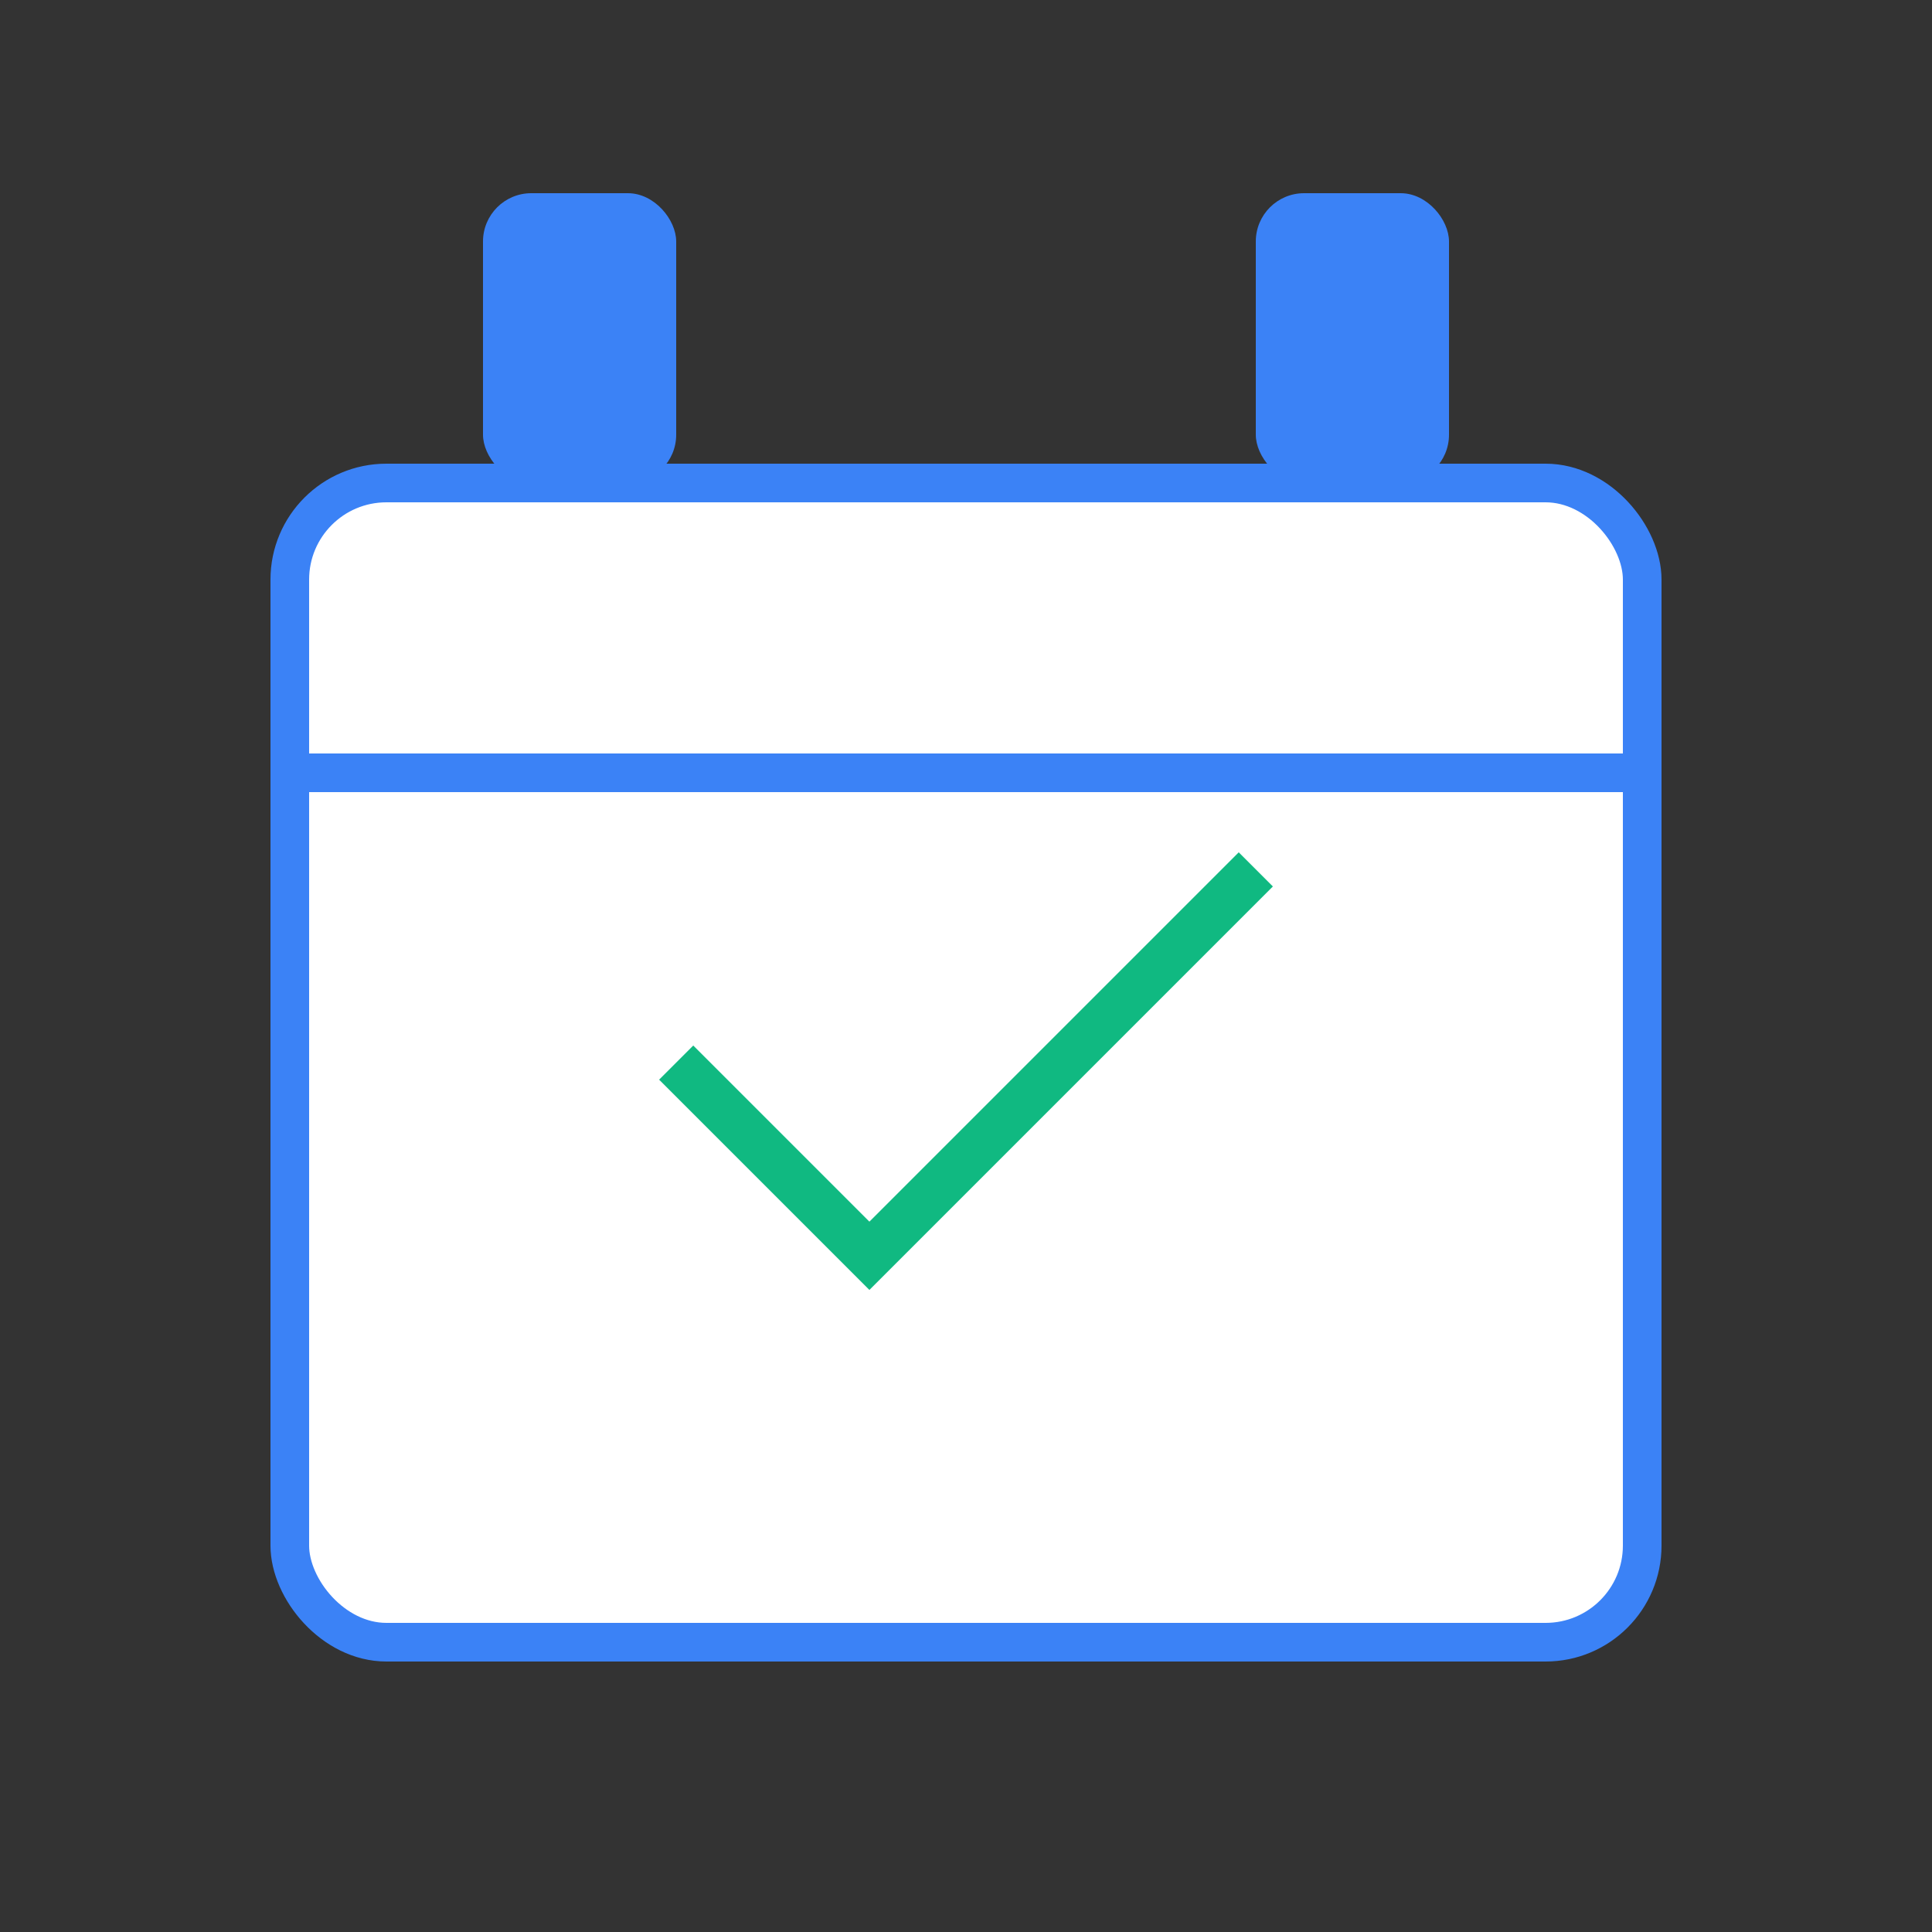 <svg width="200" height="200" viewBox="0 0 200 200" fill="none" xmlns="http://www.w3.org/2000/svg">
<rect x="0" y="0" width="200" height="200" fill="#333333" stroke="none"/>
<rect x="30" y="50" width="140" height="120" rx="10" ry="10" stroke="#3B82F6" stroke-width="4" fill="white" />
<line x1="30" y1="80" x2="170" y2="80" stroke="#3B82F6" stroke-width="4" />
<rect x="50" y="20" width="20" height="30" rx="5" ry="5" fill="#3B82F6">
  <animate attributeName="y" values="20;15;20" dur="1s" repeatCount="indefinite" />
</rect>
<rect x="130" y="20" width="20" height="30" rx="5" ry="5" fill="#3B82F6">
  <animate attributeName="y" values="20;15;20" dur="1s" repeatCount="indefinite" />
</rect>
<path d="M70 110 L90 130 L130 90" stroke="#10B981" stroke-width="5" fill="none">
  <animate attributeName="stroke-dasharray" from="0,100" to="100,0" dur="1s" fill="freeze" begin="0.5s"/>
</path>
</svg>